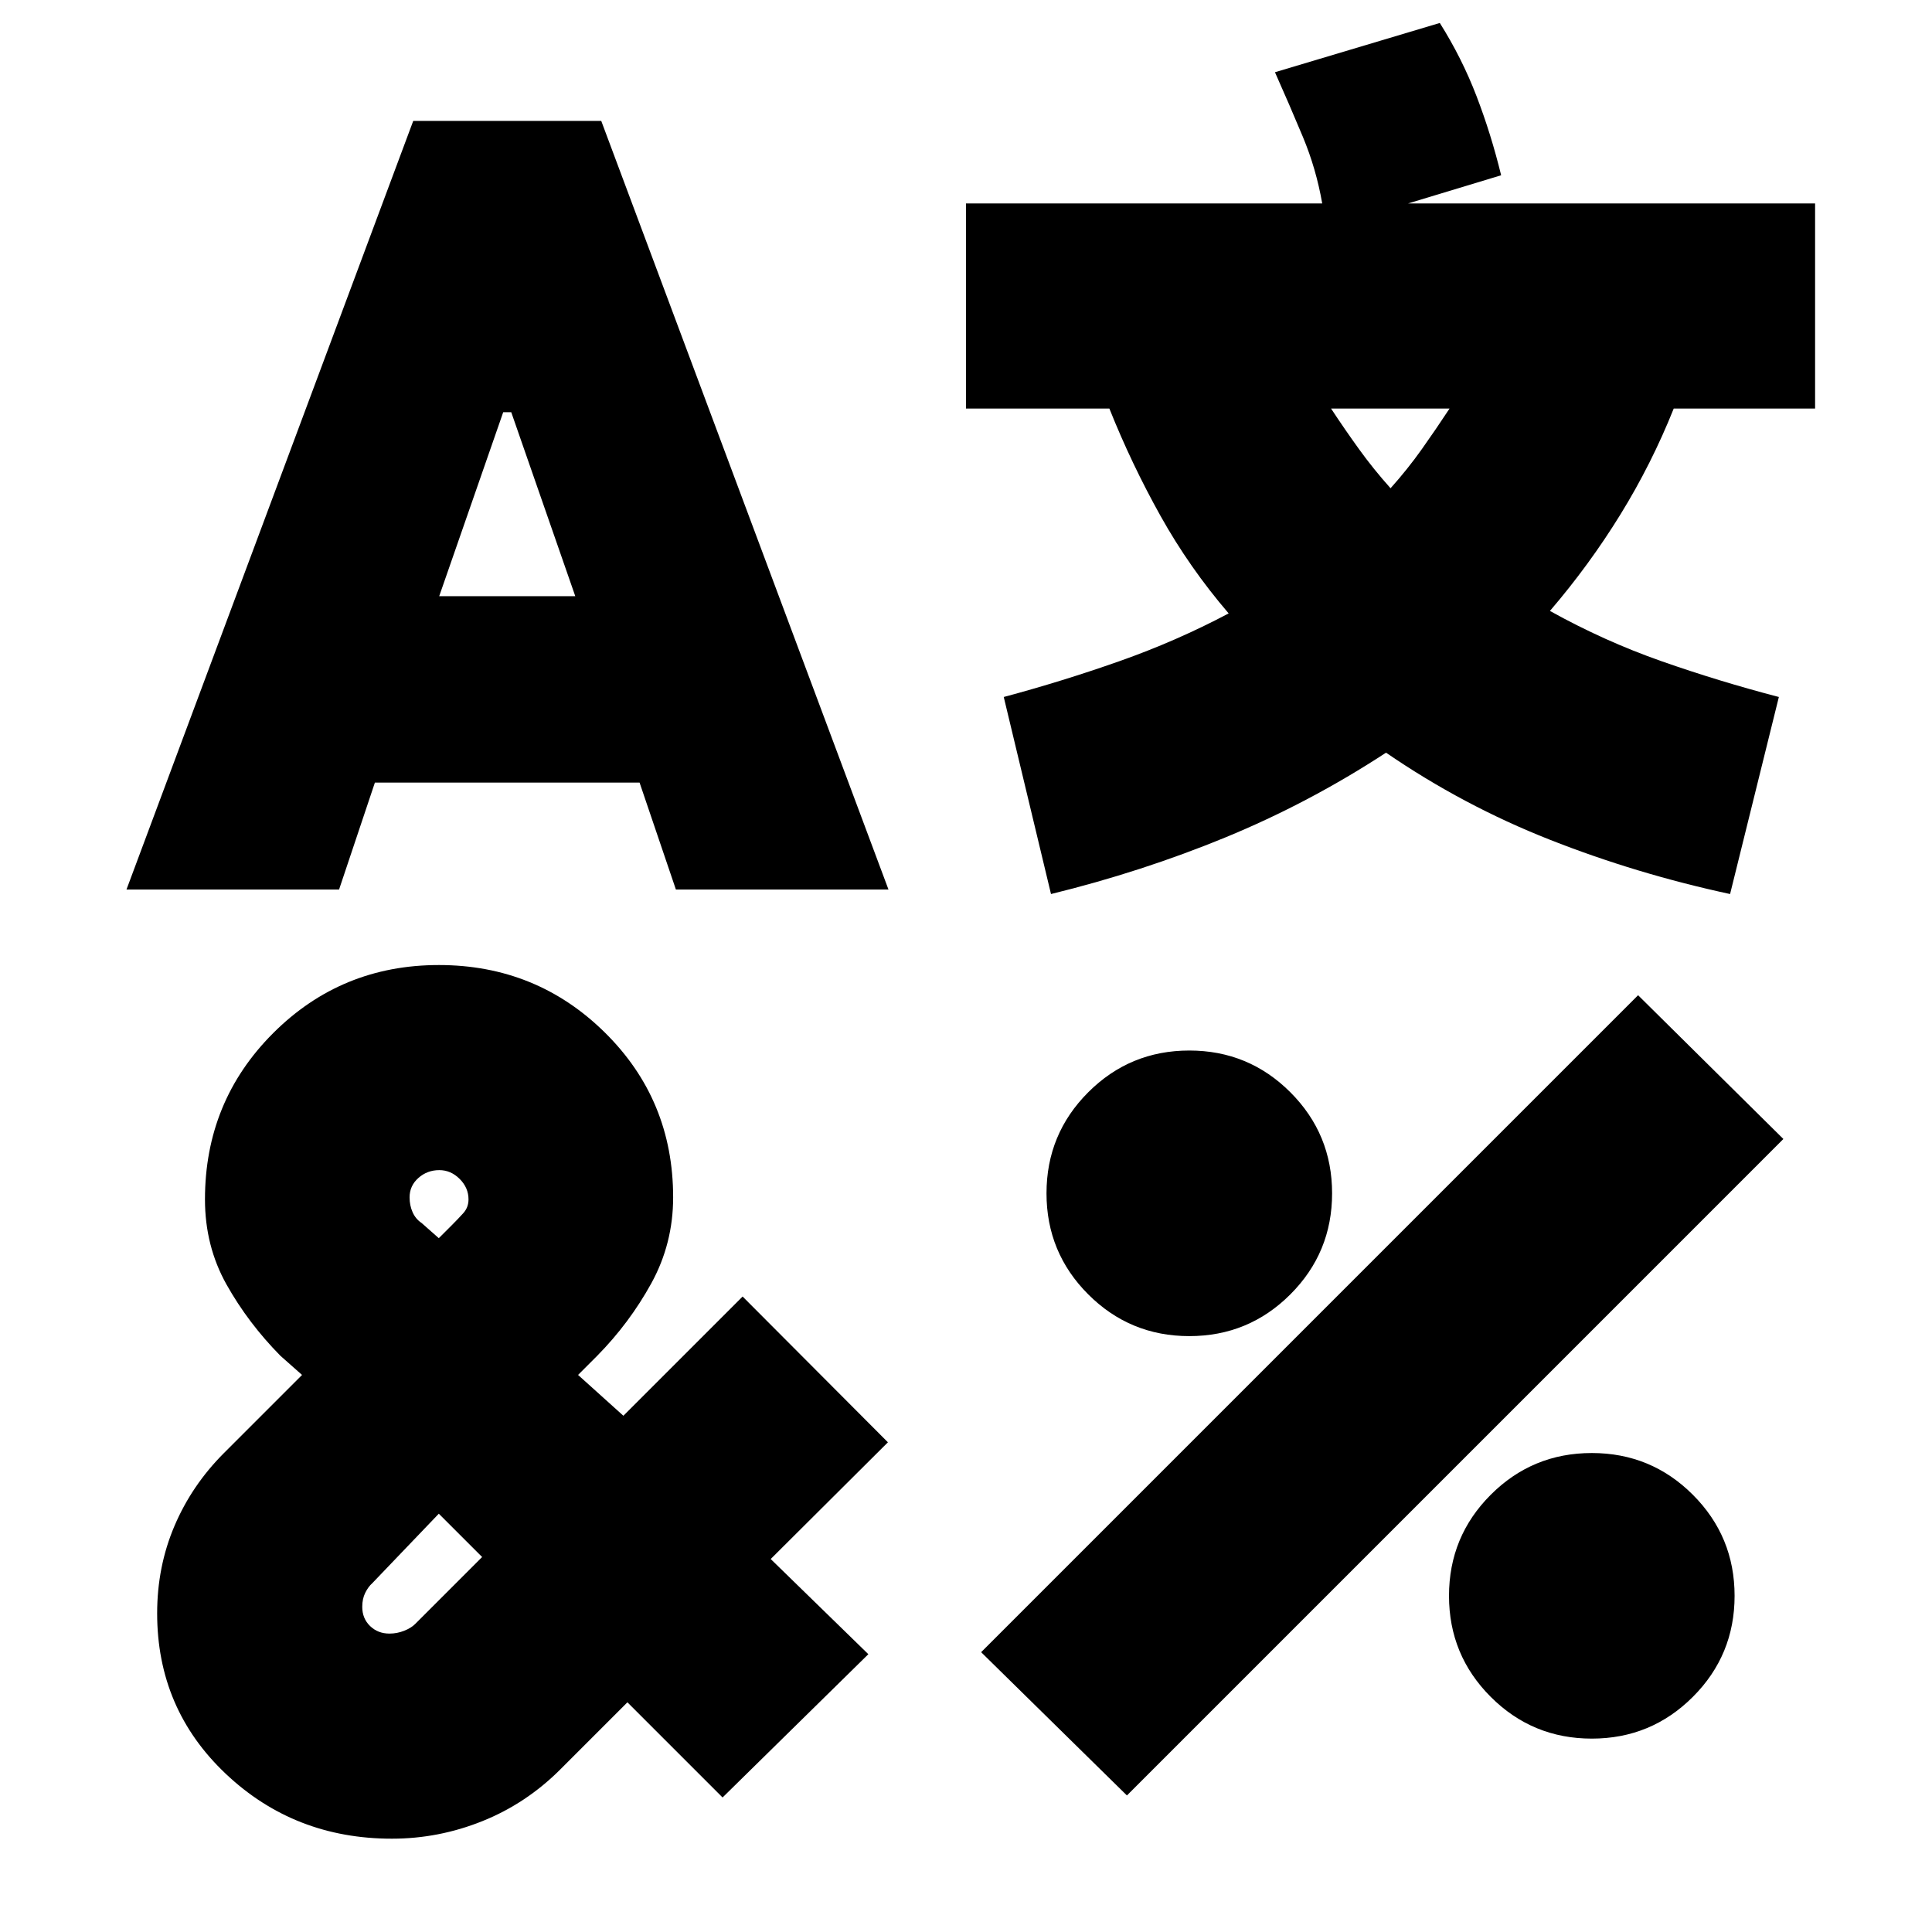 <svg xmlns="http://www.w3.org/2000/svg" height="24" viewBox="0 -960 960 960" width="24"><path d="M205.33-899.91h93.43L441.48-518H335.85l-18.05-53.13H186.28L168.48-518H62.85l142.48-381.91Zm12.71 419.43q48.48 0 82.46 33.48t33.98 81.96q0 23-10.86 42.74-10.86 19.73-26.86 35.97l-9.52 9.53 22.52 20.28L369-315.76l72.2 72.43-58.24 58 48.52 47.29-72.44 71.19-47.28-47.28-33.28 33.28q-17 17-38.74 25.74-21.74 8.74-44.98 8.74-48.48 0-82.58-32.24-34.09-32.24-34.09-79.72 0-23.24 8.62-43.47 8.62-20.24 24.62-36.24l38.76-38.76-10.76-9.53q-16-16.24-26.74-35.35-10.74-19.12-10.74-42.36 0-48.72 33.86-82.58t82.33-33.86Zm0 272.63L185-173.33q-2 1.76-3.5 4.76t-1.5 7q0 5.77 3.88 9.53t9.64 3.76q3.76 0 7.26-1.38t5.5-3.38l33.29-33.29-21.53-21.52Zm.24-170.72q-6 0-10.38 3.89-4.38 3.88-4.38 9.64 0 4 1.5 7.38t4.5 5.38l8.52 7.52 6.53-6.52q3-3 5.61-5.88 2.62-2.88 2.62-6.88 0-5.76-4.38-10.14-4.38-4.39-10.14-4.39Zm31.76-376.6-31.8 91.41h67.61l-31.81-91.41h-4Zm465.39-193.42q11 17.48 18.24 36.34 7.24 18.86 12.24 39.34l-46.24 14h202.24V-757h-70.24q-11 27.52-26.5 52.66-15.5 25.14-35.02 47.91 27 15 55.5 25t58.26 17.76l-24.24 97.91q-46.47-10-89.59-27-43.12-17-81.36-43.24-38.24 25-79.86 42.12-41.62 17.12-86.62 28.12l-23.48-97.91q29-7.76 57.38-17.76 28.38-10 54.38-23.77-19.52-22.76-33.9-48.52-14.38-25.76-25.38-53.28H480v-101.91h177q-3-17.24-9.62-33.1-6.62-15.86-13.86-32.1l81.91-24.48Zm98.53 483.11 72.19 71.44L559.96-67.85l-72.44-71.19 326.44-326.44Zm-223 27.48q29.47 0 50.21 20.74 20.74 20.74 20.74 50.22 0 29.47-20.74 50.21-20.74 20.74-50.21 20.74-29.48 0-50.22-20.74T520-367.04q0-29.48 20.74-50.22T590.96-438Zm70.43-319q6.76 10.28 13.9 20.18 7.14 9.91 15.67 19.43 8.52-9.52 15.54-19.43 7.02-9.9 13.78-20.18h-58.89Zm129.57 519q29.47 0 50.21 20.74 20.74 20.74 20.74 50.22 0 29.47-20.74 50.21-20.74 20.74-50.21 20.74-29.48 0-50.22-20.74T720-167.04q0-29.48 20.74-50.22T790.96-238Z"/></svg>